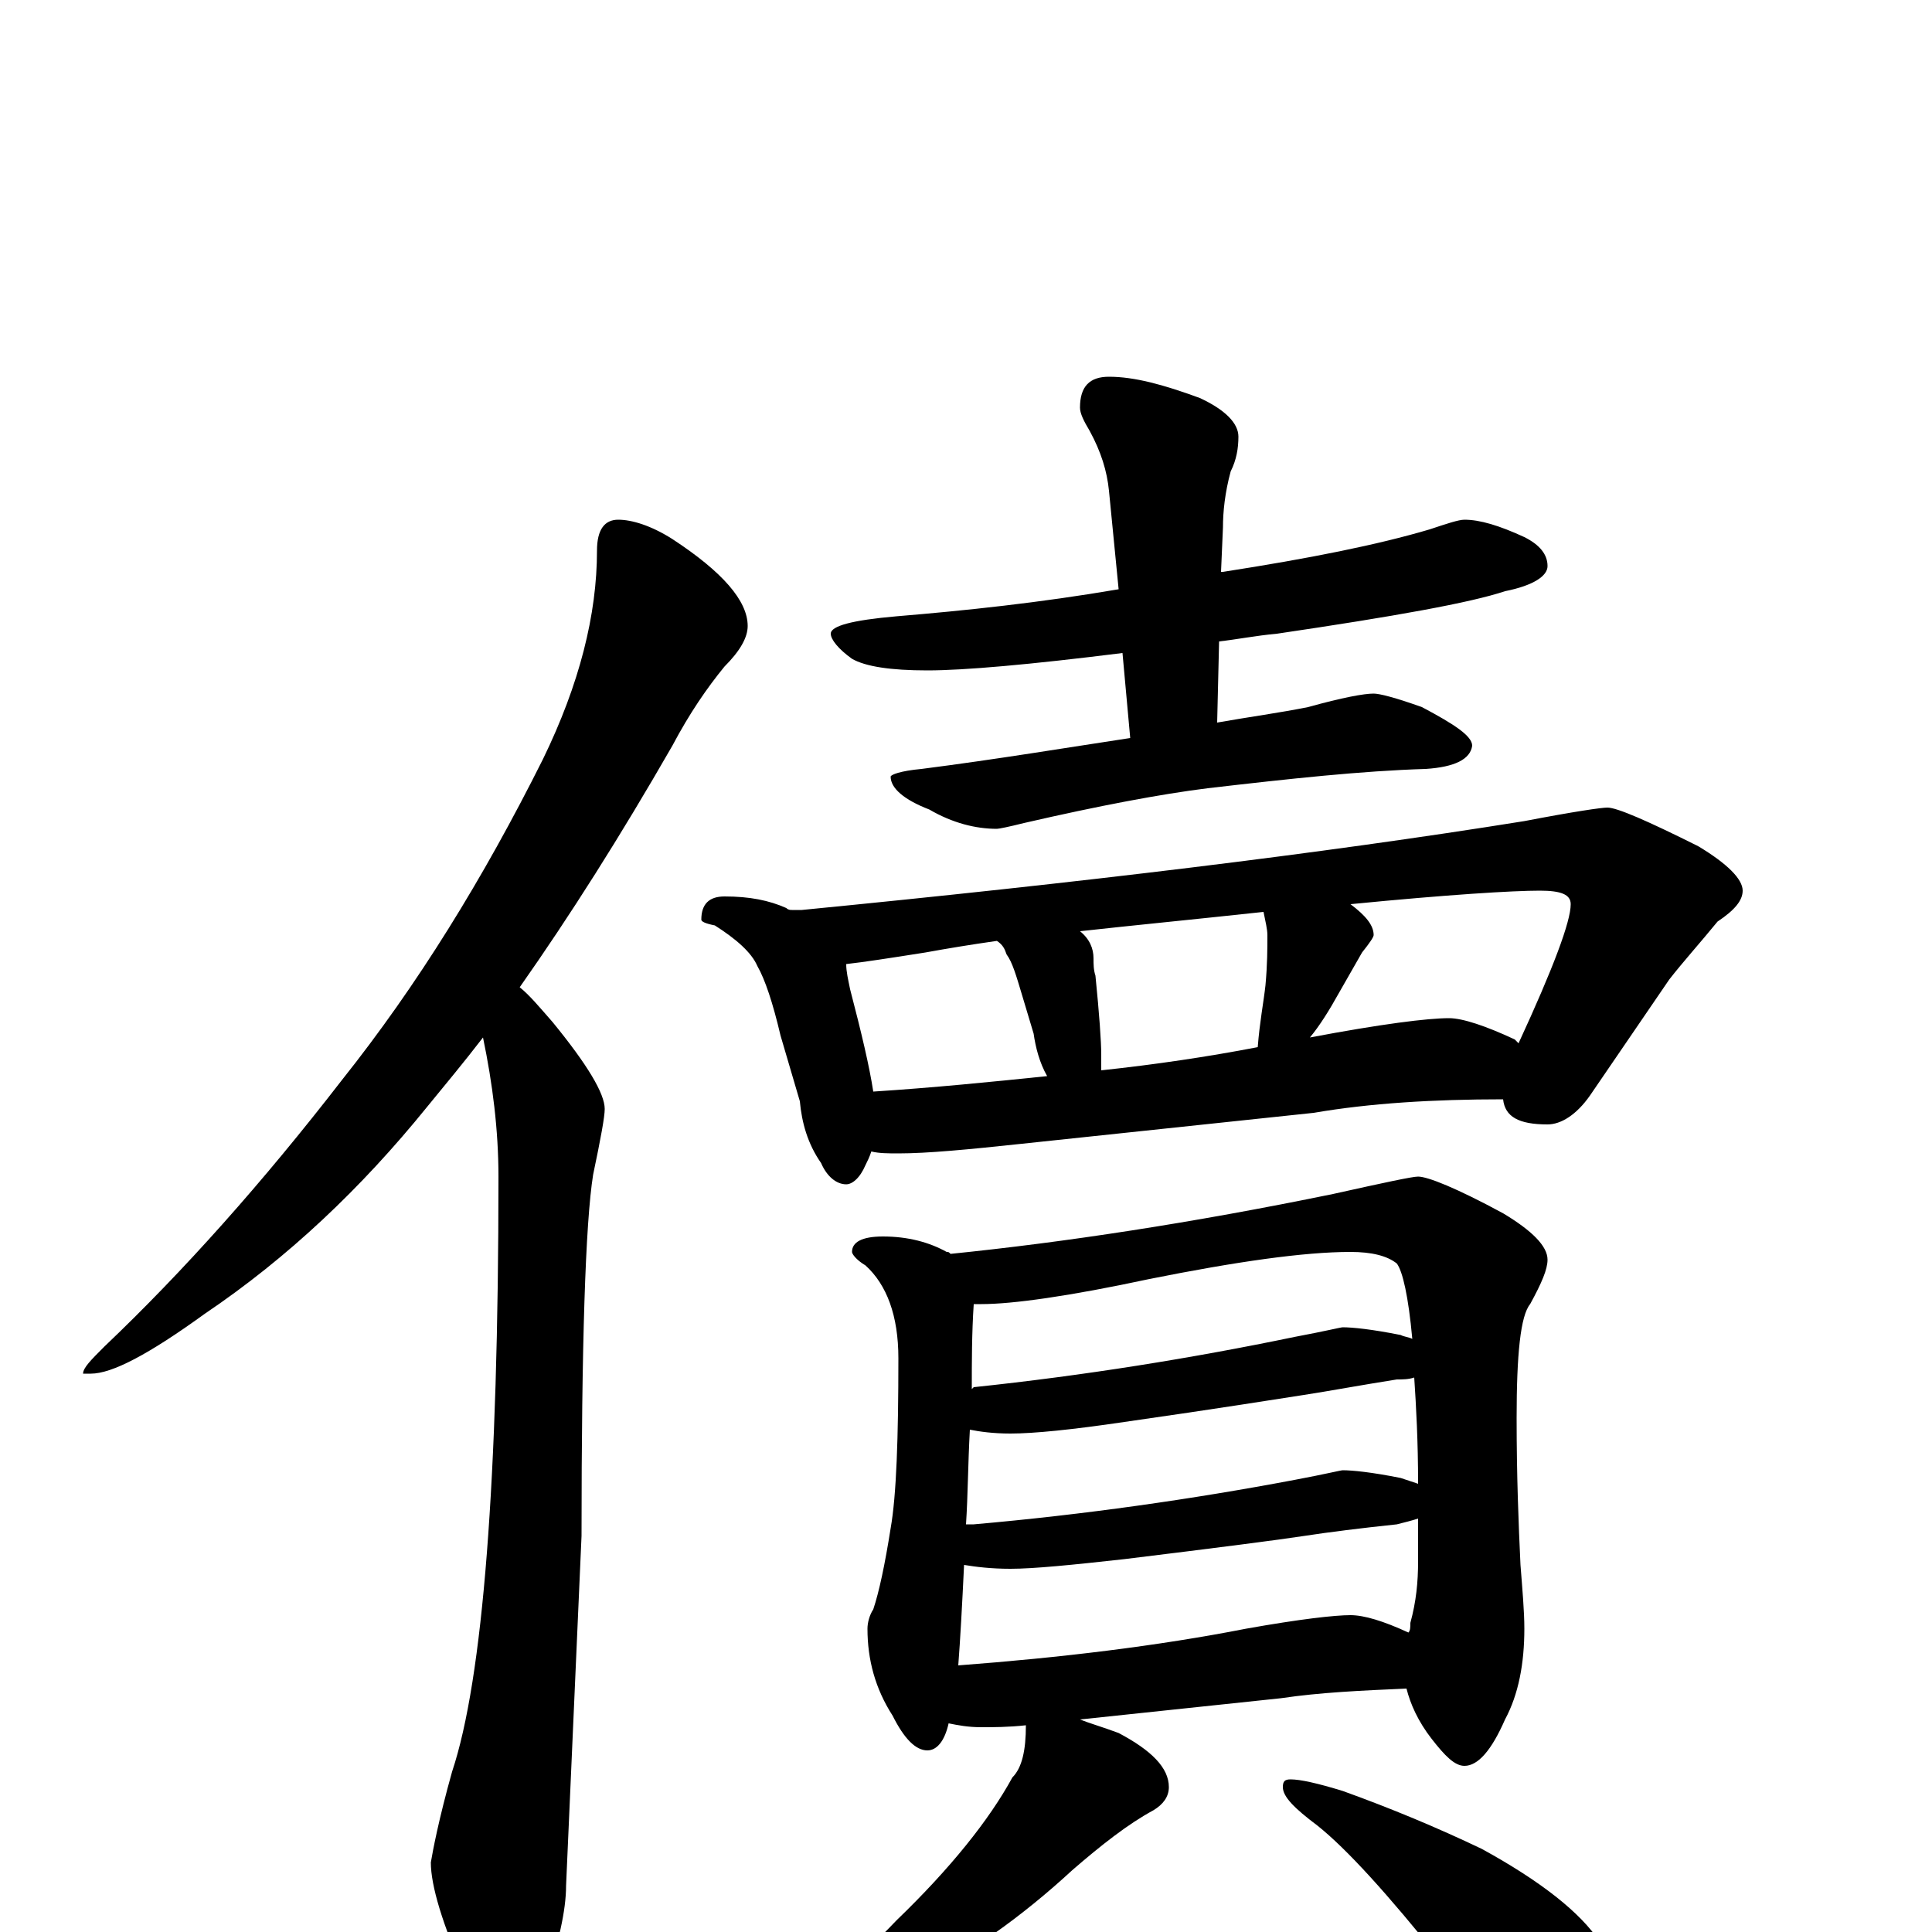<?xml version="1.0" encoding="utf-8" ?>
<!DOCTYPE svg PUBLIC "-//W3C//DTD SVG 1.1//EN" "http://www.w3.org/Graphics/SVG/1.1/DTD/svg11.dtd">
<svg version="1.1" id="Layer_1" xmlns="http://www.w3.org/2000/svg" xmlns:xlink="http://www.w3.org/1999/xlink" x="0px" y="145px" width="1000px" height="1000px" viewBox="0 0 1000 1000" enable-background="new 0 0 1000 1000" xml:space="preserve">
<g id="Layer_1">
<path id="glyph" transform="matrix(1 0 0 -1 0 1000)" d="M320,731C327,731 337,728 348,721C374,704 387,689 387,676C387,670 383,663 375,655C366,644 357,631 348,614C321,567 295,526 269,489C274,485 279,479 286,471C304,449 313,434 313,426C313,422 311,411 307,392C303,367 301,304 301,205l-8,-181C293,11 289,-6 282,-27C277,-42 271,-50 266,-50C257,-50 249,-41 241,-23C229,4 223,24 223,36C224,42 227,58 234,83C250,131 258,234 258,391C258,415 255,439 250,463C240,450 230,438 221,427C187,385 149,349 106,320C77,299 58,289 47,289l-4,0C43,292 47,296 54,303C95,342 136,388 177,441C216,490 250,545 281,607C300,646 309,682 309,715C309,726 313,731 320,731M758,731C766,731 776,728 789,722C797,718 801,713 801,707C801,702 794,697 779,694C761,688 722,681 661,672C650,671 640,669 631,668l-1,-42C647,629 662,631 677,634C695,639 706,641 711,641C714,641 722,639 736,634C753,625 762,619 762,614C761,607 753,603 738,602C705,601 668,597 625,592C601,589 569,583 530,574C522,572 517,571 516,571C505,571 493,574 481,581C468,586 461,592 461,598C461,599 466,601 477,602C516,607 552,613 585,618l-4,44C533,656 499,653 480,653C461,653 448,655 441,659C434,664 430,669 430,672C430,676 441,679 464,681C500,684 538,688 579,695l-5,51C573,756 570,766 564,777C561,782 559,786 559,789C559,800 564,805 574,805C587,805 602,801 621,794C634,788 641,781 641,774C641,768 640,762 637,756C634,745 633,735 633,727l-1,-23l1,0C678,711 713,718 740,726C749,729 755,731 758,731M375,536C388,536 398,534 407,530C408,529 409,529 410,529C412,529 414,529 415,529C558,543 683,558 789,575C815,580 829,582 832,582C837,582 853,575 879,562C894,553 902,545 902,539C902,534 898,529 889,523C880,512 871,502 864,493l-41,-60C816,423 808,418 801,418C786,418 779,422 778,431C742,431 709,429 680,424l-151,-16C501,405 480,403 465,403C460,403 455,403 451,404C450,401 449,399 448,397C445,390 441,387 438,387C433,387 428,391 425,398C418,408 415,419 414,430l-10,34C400,481 396,493 392,500C389,507 381,514 370,521C365,522 363,523 363,524C363,532 367,536 375,536M452,435C483,437 513,440 542,443C538,450 536,458 535,465l-6,20C526,495 524,502 521,506C520,509 519,511 516,513C502,511 490,509 479,507C460,504 447,502 438,501C438,497 439,493 440,488C446,465 450,448 452,435M570,446C598,449 625,453 651,458C652,471 654,481 655,490C656,501 656,509 656,516C656,519 655,523 654,528C617,524 586,521 559,518C564,514 566,509 566,504C566,501 566,498 567,495C569,475 570,461 570,454C570,451 570,448 570,446M678,463C715,470 739,473 750,473C757,473 769,469 784,462C785,461 785,461 786,460C804,499 813,523 813,532C813,537 808,539 797,539C783,539 750,537 699,532C707,526 711,521 711,516C711,515 709,512 705,507C701,500 697,493 693,486C688,477 683,469 678,463M457,360C470,360 481,357 490,352C491,352 491,352 492,351C551,357 617,367 690,382C717,388 731,391 734,391C739,391 754,385 778,372C793,363 801,355 801,348C801,343 798,336 792,325C787,319 785,299 785,266C785,236 786,211 787,190C788,177 789,166 789,157C789,139 786,123 779,110C772,94 765,86 758,86C753,86 748,91 741,100C734,109 730,118 728,126C705,125 683,124 663,121l-104,-11C564,108 571,106 579,103C596,94 605,85 605,75C605,70 602,66 597,63C584,56 570,45 555,32C529,8 501,-12 471,-27C452,-40 436,-48 421,-52C413,-56 407,-58 402,-58C397,-58 395,-57 395,-54C420,-36 443,-16 464,6C492,33 512,58 524,80C529,85 531,94 531,107C522,106 514,106 508,106C501,106 496,107 491,108C489,99 485,94 480,94C474,94 468,100 462,112C453,126 449,141 449,157C449,160 450,164 452,167C455,176 458,190 461,209C464,226 465,256 465,297C465,319 459,335 448,345C443,348 441,351 441,352C441,357 446,360 457,360M496,138C549,142 599,148 645,157C673,162 691,164 699,164C706,164 716,161 729,155C730,156 730,158 730,160C733,171 734,181 734,192C734,200 734,207 734,214C731,213 727,212 723,211C704,209 688,207 675,205C662,203 631,199 582,193C555,190 535,188 523,188C513,188 505,189 499,190C498,169 497,151 496,138M500,211C501,211 503,211 504,211C561,216 617,224 670,234C686,237 694,239 695,239C700,239 710,238 725,235C728,234 731,233 734,232C734,254 733,272 732,287C729,286 726,286 723,286C704,283 688,280 675,278C662,276 631,271 582,264C555,260 535,258 523,258C514,258 507,259 502,260C501,242 501,226 500,211M503,281l1,1C561,288 617,297 670,308C686,311 694,313 695,313C700,313 710,312 725,309C727,308 729,308 731,307C729,329 726,342 723,346C718,350 710,352 699,352C675,352 640,347 595,338C553,329 524,325 508,325C507,325 505,325 504,325C503,310 503,295 503,281M668,79C673,79 682,77 695,73C720,64 744,54 767,43C798,26 818,10 828,-5C836,-18 840,-32 840,-46C840,-53 838,-61 834,-68C831,-75 826,-78 820,-78C817,-78 810,-75 801,-69C787,-60 769,-42 746,-15C718,20 697,43 682,55C670,64 664,70 664,75C664,78 665,79 668,79z"/>
</g>
</svg>
